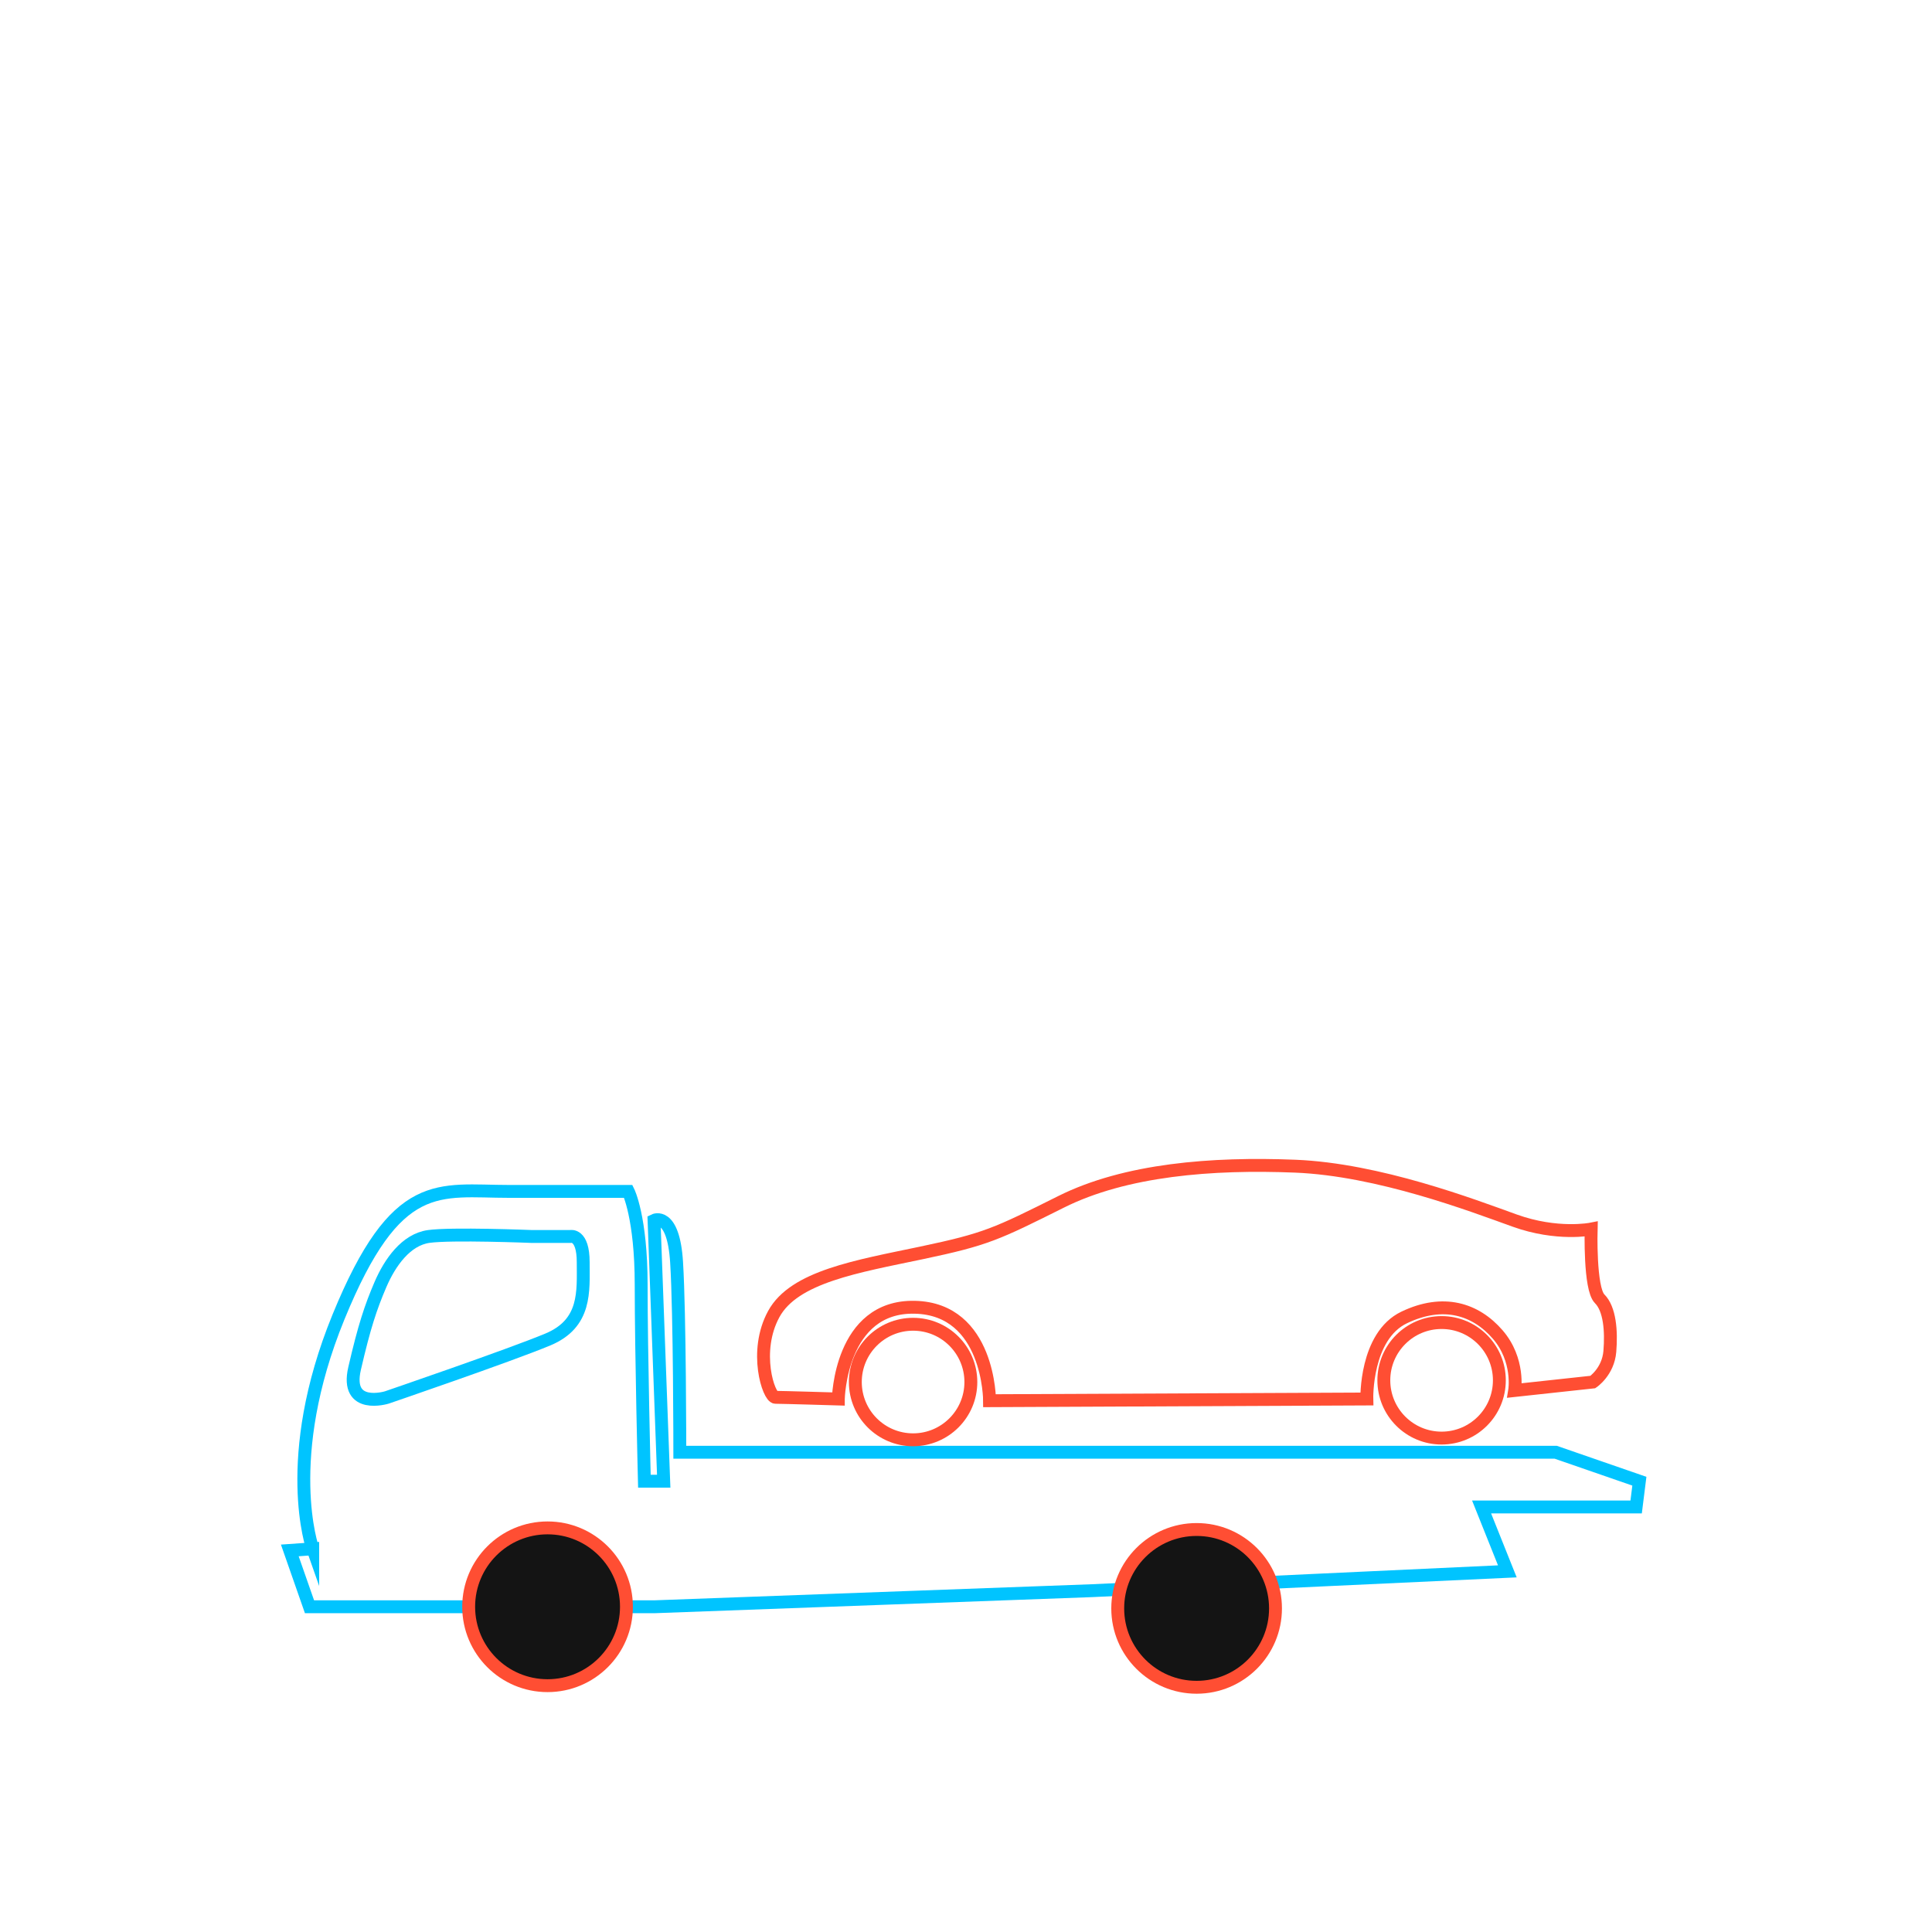 <?xml version="1.0" encoding="UTF-8"?>
<!DOCTYPE svg PUBLIC "-//W3C//DTD SVG 1.1//EN" "http://www.w3.org/Graphics/SVG/1.1/DTD/svg11.dtd">
<!-- Creator: CorelDRAW -->
<svg xmlns="http://www.w3.org/2000/svg" xml:space="preserve" width="600px" height="600px" version="1.1" style="shape-rendering:geometricPrecision; text-rendering:geometricPrecision; image-rendering:optimizeQuality; fill-rule:evenodd; clip-rule:evenodd"
viewBox="0 0 600 600"
 xmlns:xlink="http://www.w3.org/1999/xlink"
 xmlns:xodm="http://www.corel.com/coreldraw/odm/2003">
 <defs>
  <style type="text/css">
   <![CDATA[
    .str0 {stroke:#00C4FF;stroke-width:4;stroke-miterlimit:22.926}
    .str2 {stroke:#00C4FF;stroke-width:4;stroke-miterlimit:22.926}
    .str1 {stroke:#FF4E33;stroke-width:4;stroke-miterlimit:22.926}
    .str3 {stroke:#FF4E33;stroke-width:4;stroke-miterlimit:22.926}
    .fil0 {fill:none}
    .fil1 {fill:#141414}
   ]]>
  </style>
 </defs>
 <g id="Слой_x0020_1">
  <path class="fil0 str0" d="M97.12 481c0,0 -10,-28 8,-72 18,-44 31.01,-39 53,-39 22,0 37,0 37,0 0,0 4,8 4,29 0,21 1,61 1,61l6 0 -3 -81c0,0 6,-3 7,13 1,16 1,59 1,59l272 0 26 9 -1 8 -48 0 8 20 -129 6 -136 5 -107 0 -6.12 -17.5 7.12 -0.5z"/>
  <circle class="fil1 str1" cx="170.05" cy="499" r="24.5"/>
  <circle class="fil1 str1" cx="371.62" cy="499.5" r="24.5"/>
  <path class="fil0 str2" d="M165.12 384l12 0c0,0 4,-1 4,8 0,9 1,19 -11,24 -12,5 -50,18 -50,18 0,0 -13,4 -10,-9 3,-13 5,-19 8,-26 3,-7 8,-14 15,-15 7,-1 32,0 32,0z"/>
  <path class="fil0 str3" d="M260.35 434.47c0,0 0.53,-29.02 23.75,-28.49 23.22,0.52 23.22,29.02 23.22,29.02l117.16 -0.53c0,0 -0.53,-19.52 11.61,-25.33 12.14,-5.8 22.16,-2.64 29.02,5.28 6.86,7.92 5.28,17.41 5.28,17.41l24.28 -2.63c0,0 4.75,-3.17 5.28,-9.5 0.52,-6.34 0,-13.2 -3.17,-16.36 -3.17,-3.17 -2.64,-21.64 -2.64,-21.64 0,0 -10.55,2.11 -23.75,-2.64 -13.19,-4.75 -42.22,-15.83 -68.08,-16.89 -25.86,-1.05 -52.77,1.06 -72.82,11.09 -20.06,10.02 -23.23,11.61 -43.28,15.83 -20.05,4.22 -39.58,7.39 -45.91,19 -6.34,11.61 -1.59,25.86 0.53,25.86 2.11,0 19.52,0.52 19.52,0.52z"/>
  <circle class="fil0 str3" cx="283.57" cy="429.2" r="17.94"/>
  <circle class="fil0 str3" cx="447.7" cy="428.67" r="17.94"/>
 </g>
</svg>
